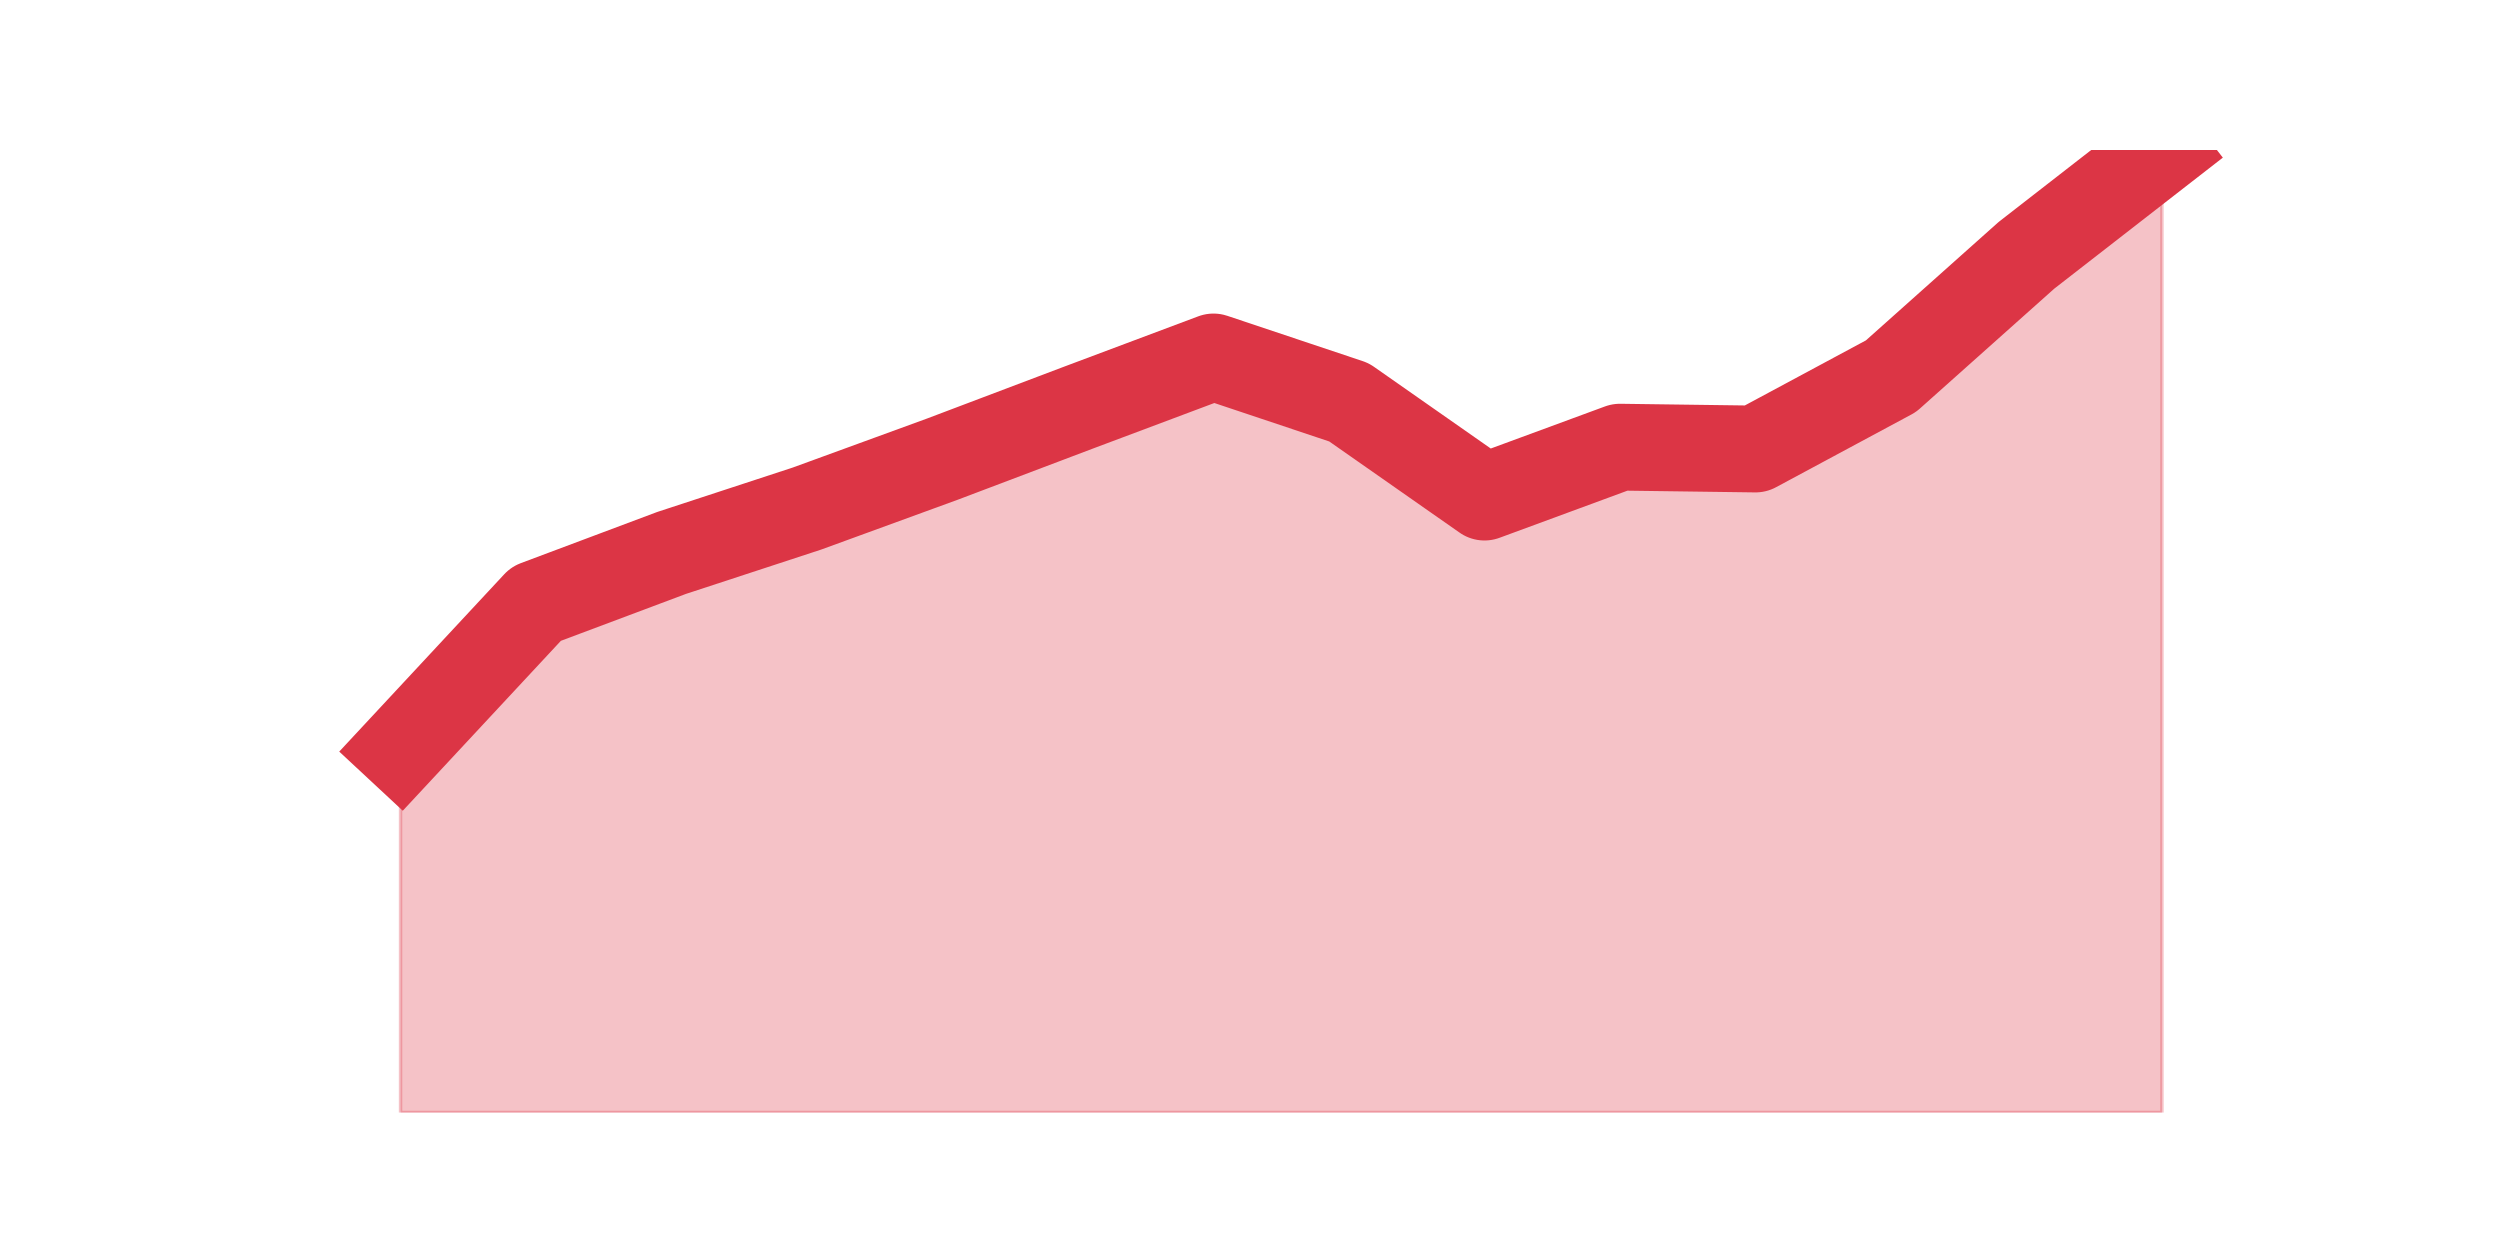 <?xml version="1.0" encoding="utf-8" standalone="no"?>
<!DOCTYPE svg PUBLIC "-//W3C//DTD SVG 1.1//EN"
  "http://www.w3.org/Graphics/SVG/1.1/DTD/svg11.dtd">
<svg height="360pt" version="1.1" viewBox="0 0 720 360" width="720pt" xmlns="http://www.w3.org/2000/svg" xmlns:xlink="http://www.w3.org/1999/xlink">
 <defs>
  <style type="text/css">*{stroke-linecap:butt;stroke-linejoin:round;}</style>
 </defs>
 <g id="figure_1">
  <g id="patch_1">
   <path d="M 0 360 
L 720 360 
L 720 0 
L 0 0 
z
" style="fill:none;"/>
  </g>
  <g id="axes_1">
   <g id="matplotlib.axis_1"/>
   <g id="matplotlib.axis_2"/>
   <g id="PolyCollection_1">
    <defs>
     <path d="M 115.364 -144.176 
L 115.364 -39.6 
L 154.385 -39.6 
L 193.406 -39.6 
L 232.427 -39.6 
L 271.448 -39.6 
L 310.469 -39.6 
L 349.49 -39.6 
L 388.51 -39.6 
L 427.531 -39.6 
L 466.552 -39.6 
L 505.573 -39.6 
L 544.594 -39.6 
L 583.615 -39.6 
L 622.636 -39.6 
L 622.636 -316.8 
L 622.636 -316.8 
L 583.615 -286.469 
L 544.594 -251.654 
L 505.573 -230.686 
L 466.552 -231.214 
L 427.531 -216.839 
L 388.51 -244.137 
L 349.49 -257.193 
L 310.469 -242.555 
L 271.448 -227.785 
L 232.427 -213.542 
L 193.406 -200.751 
L 154.385 -186.112 
L 115.364 -144.176 
z
" id="mcbf3794c62" style="stroke:#dc3545;stroke-opacity:0.3;"/>
    </defs>
    <g clip-path="url(#pd22bb1b634)">
     <use style="fill:#dc3545;fill-opacity:0.3;stroke:#dc3545;stroke-opacity:0.3;" x="0" xlink:href="#mcbf3794c62" y="360"/>
    </g>
   </g>
   <g id="line2d_1">
    <path clip-path="url(#pd22bb1b634)" d="M 115.364 215.824 
L 154.385 173.888 
L 193.406 159.249 
L 232.427 146.458 
L 271.448 132.215 
L 310.469 117.445 
L 349.49 102.807 
L 388.51 115.863 
L 427.531 143.161 
L 466.552 128.786 
L 505.573 129.314 
L 544.594 108.346 
L 583.615 73.531 
L 622.636 43.2 
" style="fill:none;stroke:#dc3545;stroke-linecap:square;stroke-width:25;"/>
   </g>
  </g>
 </g>
 <defs>
  <clipPath id="pd22bb1b634">
   <rect height="277.2" width="558" x="90" y="43.2"/>
  </clipPath>
 </defs>
</svg>
